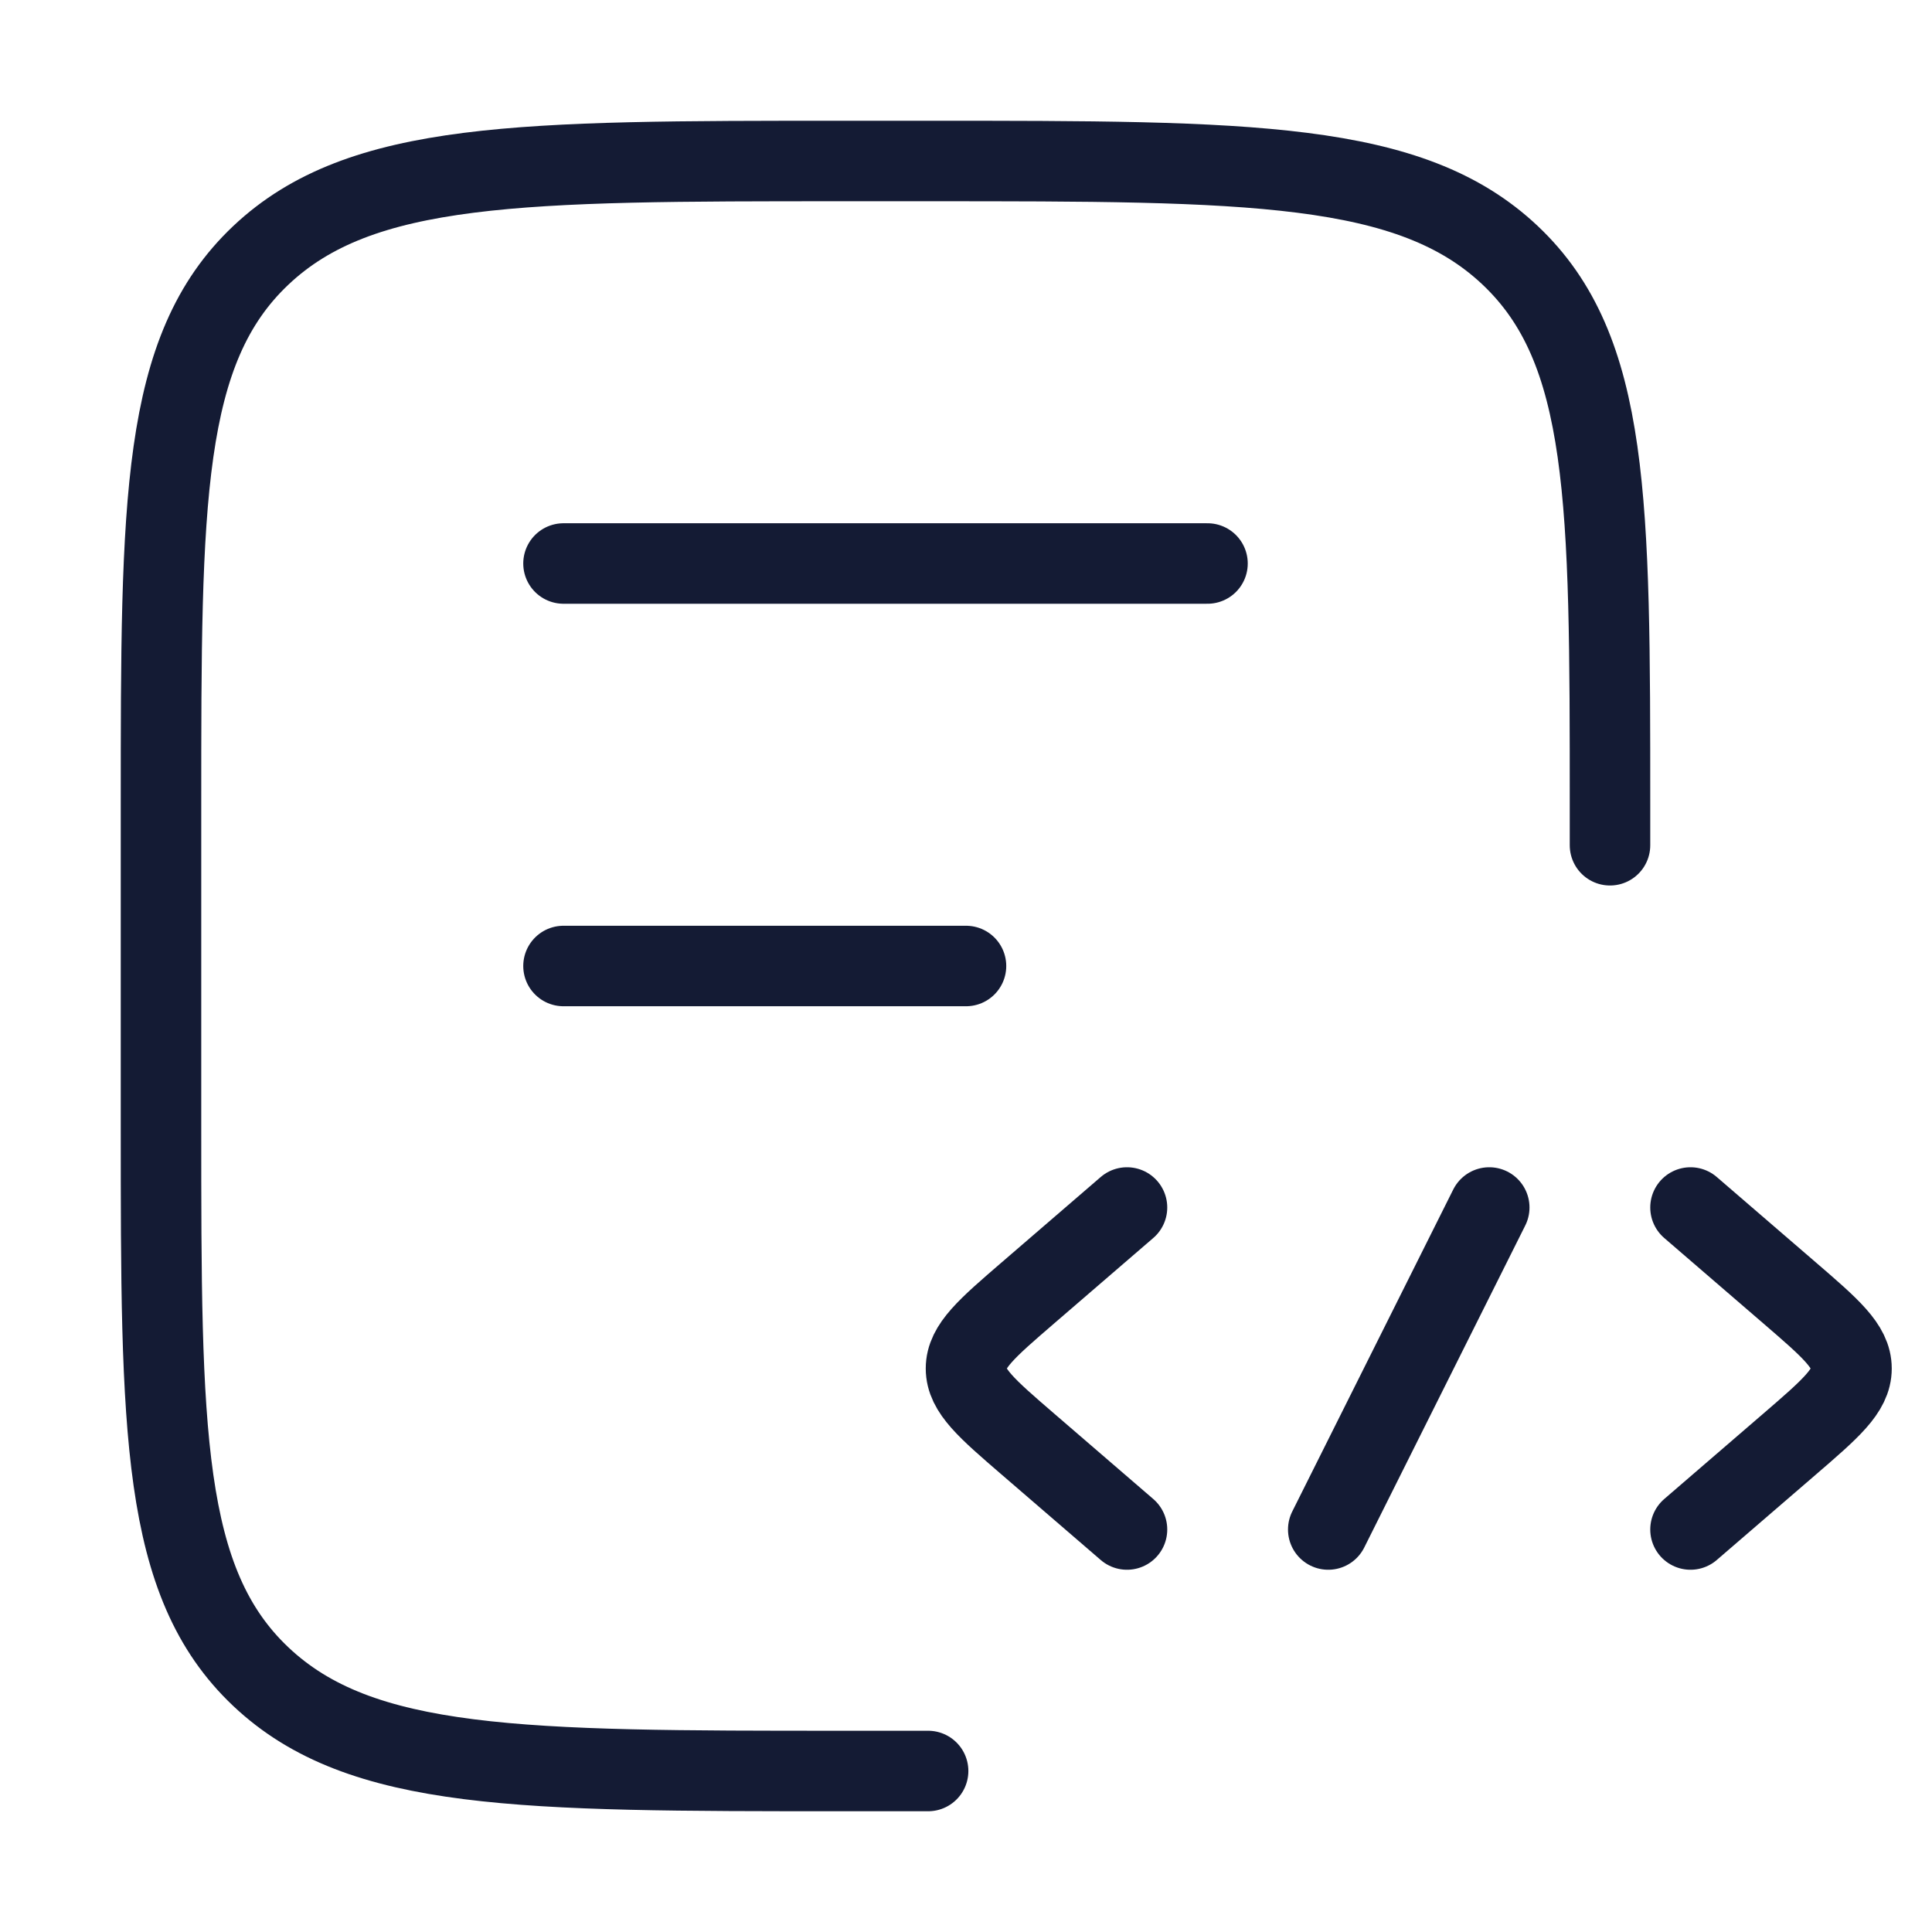 <svg width="72" height="72" viewBox="0 0 72 72" fill="none" xmlns="http://www.w3.org/2000/svg">
<path d="M34.588 66H31.412C19.433 66 13.443 66 9.721 62.485C6 58.971 6 53.314 6 42L6 30C6 18.686 6 13.029 9.721 9.515C13.443 6 19.433 6 31.412 6L34.588 6C46.568 6 52.557 6 56.279 9.515C60 13.029 60 18.686 60 30V31.5" stroke="#141B34" stroke-width="3" stroke-linecap="round"/>
<path d="M21 21H45" stroke="#141B34" stroke-width="3" stroke-linecap="round"/>
<path d="M21 36H36" stroke="#141B34" stroke-width="3" stroke-linecap="round"/>
<path d="M63 45L66.68 48.172C68.227 49.505 69 50.172 69 51C69 51.828 68.227 52.495 66.68 53.828L63 57" stroke="#141B34" stroke-width="3" stroke-linecap="round" stroke-linejoin="round"/>
<path d="M42 45L38.32 48.172C36.773 49.505 36 50.172 36 51C36 51.828 36.773 52.495 38.32 53.828L42 57" stroke="#141B34" stroke-width="3" stroke-linecap="round" stroke-linejoin="round"/>
<path d="M55.5 45L49.5 57" stroke="#141B34" stroke-width="3" stroke-linecap="round" stroke-linejoin="round"/>
</svg>
